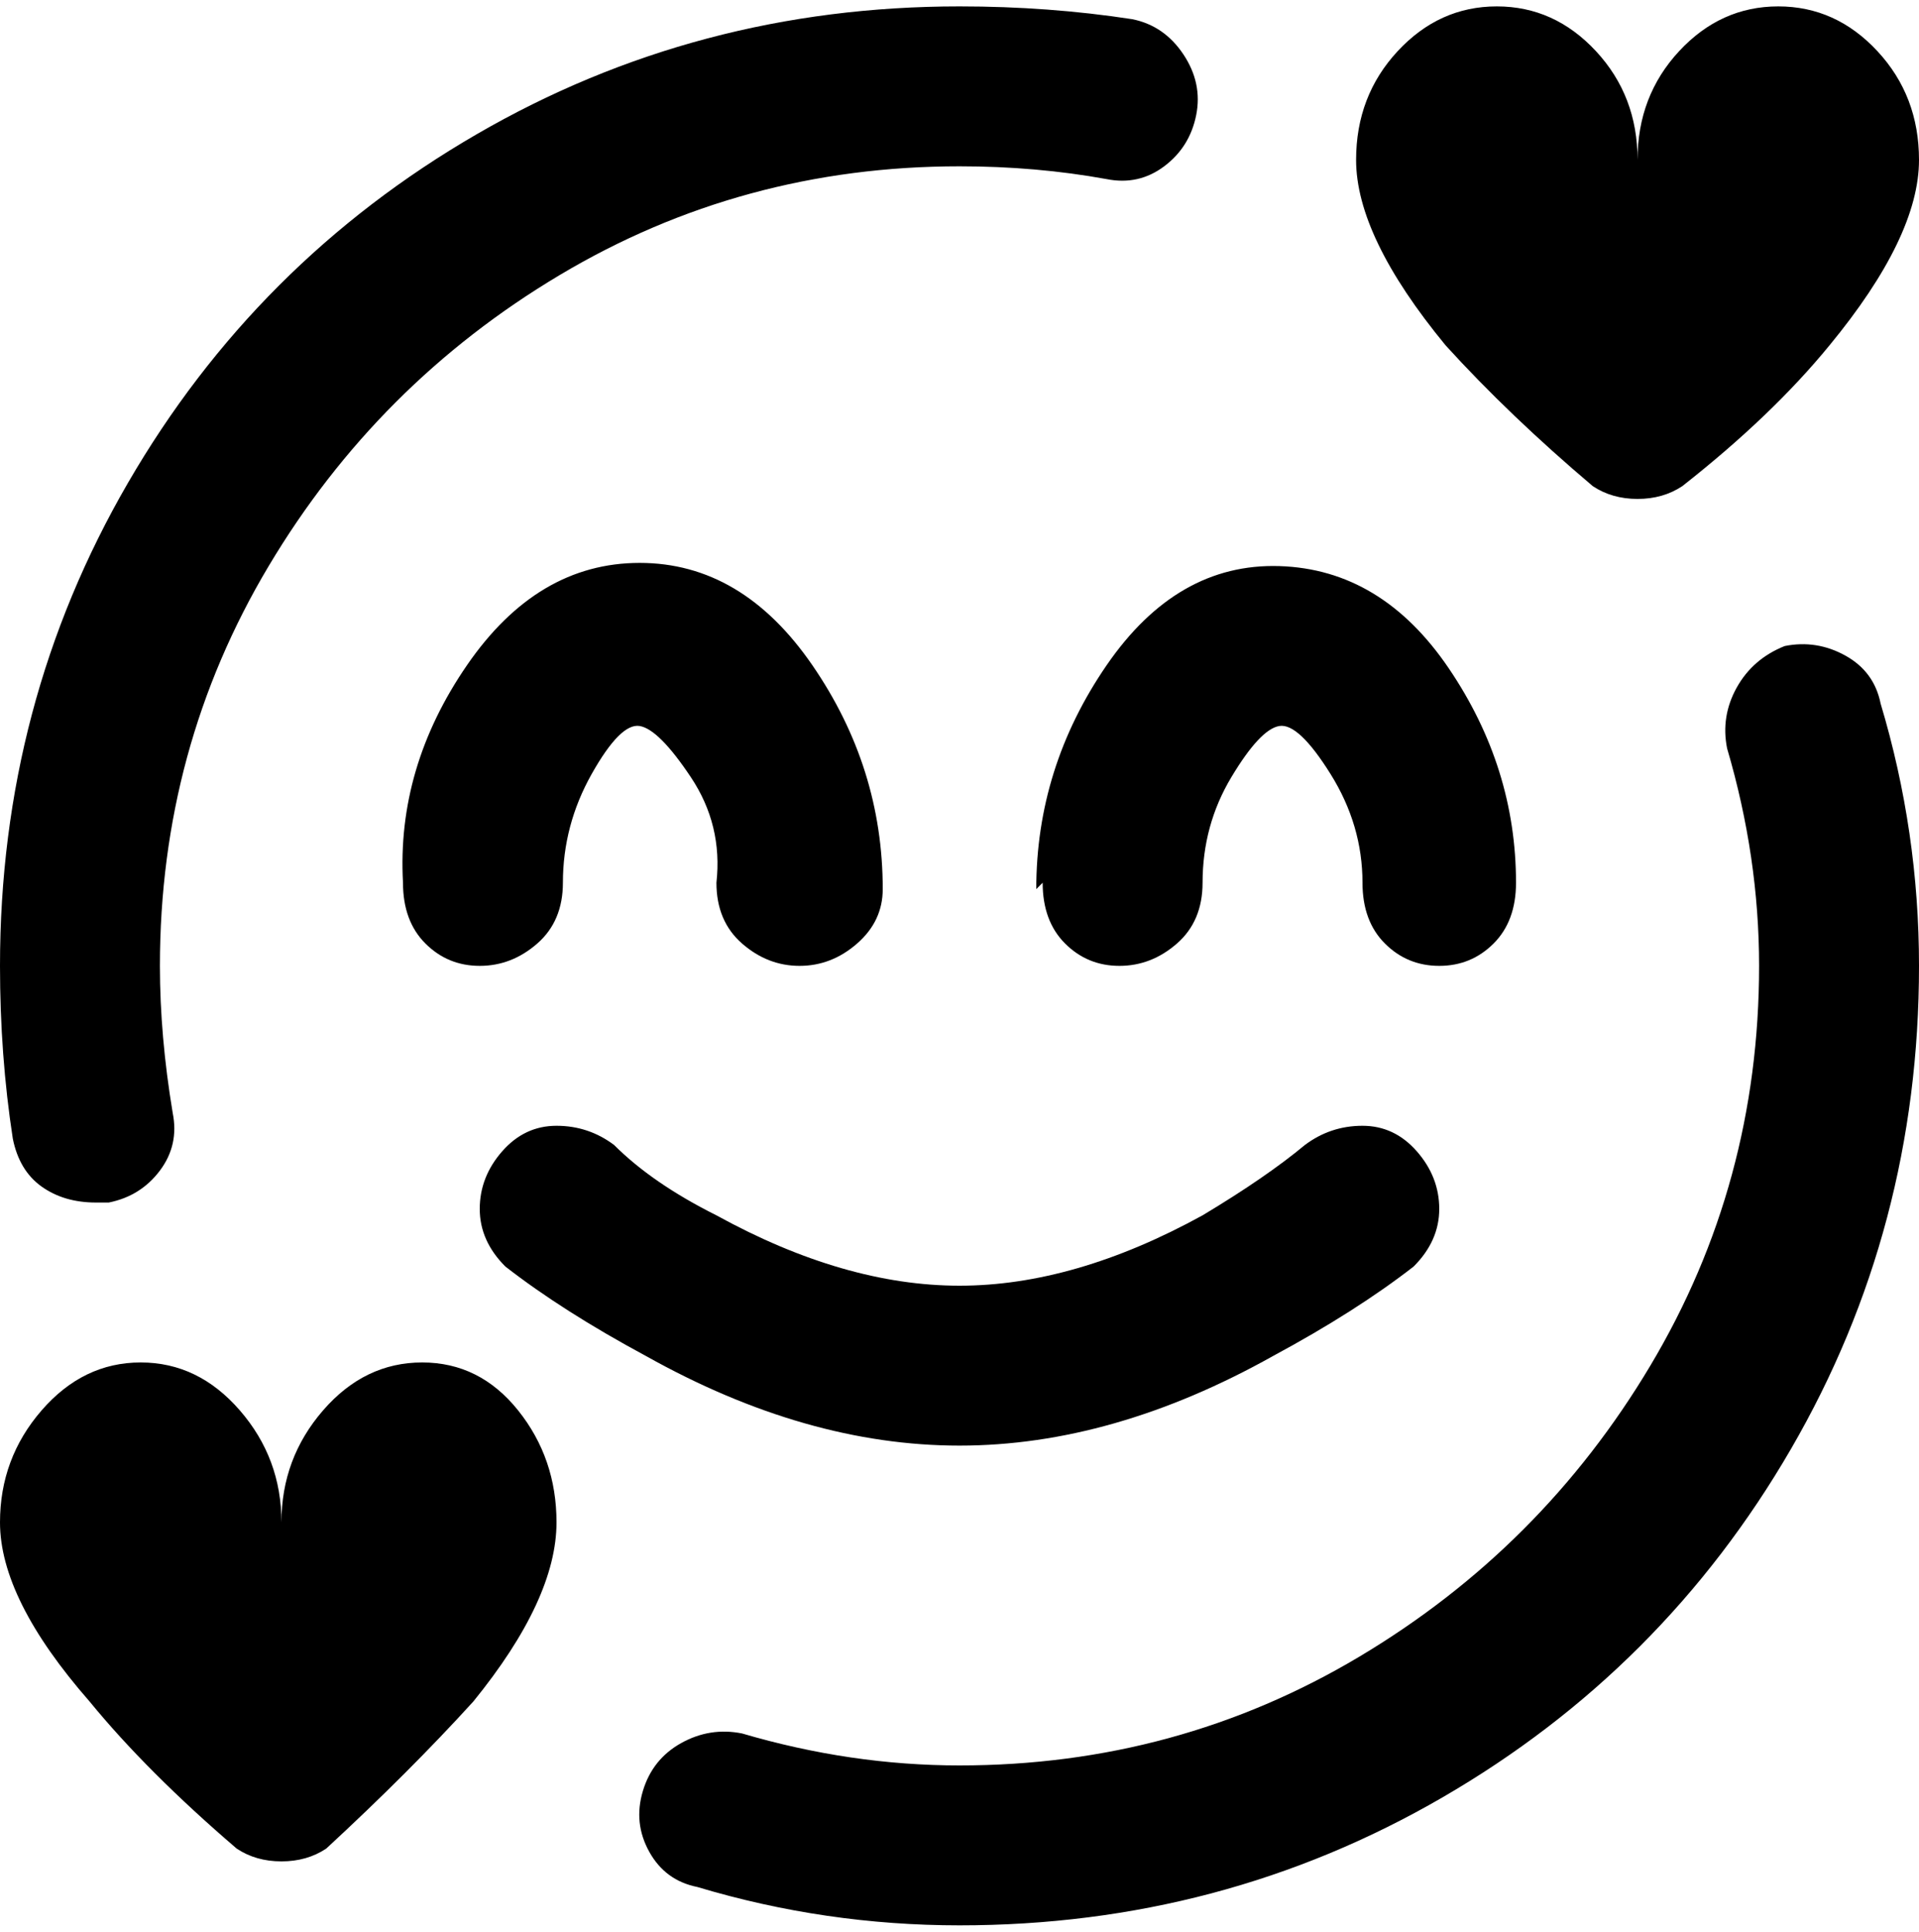 <svg viewBox="0 0 300 302.001" xmlns="http://www.w3.org/2000/svg"><path d="M75 151q-5 0-8.5-3.5T63 138q-1-18 10-34t27-16q16 0 27 16t11 35q0 5-4 8.5t-9 3.5q-5 0-9-3.5t-4-9.5q1-9-4-16.5t-8-8q-3-.5-7.5 7.5T88 138q0 6-4 9.5t-9 3.5zm88-13q0 6 3.5 9.5t8.5 3.5q5 0 9-3.5t4-9.5q0-9 4.5-16.5t7.5-8q3-.5 8 7.5t5 17q0 6 3.5 9.5t8.5 3.5q5 0 8.5-3.5t3.5-9.5q0-18-10.5-33.5t-26.5-16q-16-.5-27 15.5t-11 35l1-1zm-13 88q24 0 49-14 13-7 22-14 4-4 4-9t-3.5-9q-3.5-4-8.5-4t-9 3q-6 5-16 11-20 11-38 11t-38-11q-10-5-16-11-4-3-9-3t-8.5 4q-3.5 4-3.5 9t4 9q9 7 22 14 25 14 49 14zm99-150q3 2 7 2t7-2q14-11 23-22 14-17 14-29 0-10-6.5-17T278 1q-9 0-15.5 7T256 25q0-10-6.5-17T234 1q-9 0-15.5 7T212 25q0 12 14 29 10 11 23 22zM66 213q-9 0-15.5 7.5T44 238q0-10-6.5-17.5T22 213q-9 0-15.5 7.5T0 238q0 12 14 28 9 11 23 23 3 2 7 2t7-2q13-12 23-23 13-16 13-28 0-10-6-17.5T66 213zm213-112q-5 2-7.5 6.5T270 117q5 17 5 34 0 34-17 62.5T212.5 259Q184 276 150 276q-17 0-34-5-5-1-9.5 1.5t-6 7.5q-1.5 5 1 9.5t7.5 5.5q20 6 41 6 41 0 75.5-20t54.5-54.5q20-34.5 20-75.5 0-21-6-41-1-5-5.5-7.5T279 101zM15 188h2q5-1 8-5t2-9q-2-12-2-23 0-34 17-62.5T87.5 43Q116 26 150 26q12 0 23 2 5 1 9-2t5-8q1-5-2-9.5T177 3q-13-2-27-2-41 0-75.5 20T20 75.5Q0 110 0 151q0 14 2 27 1 5 4.5 7.5T15 188z"/></svg>